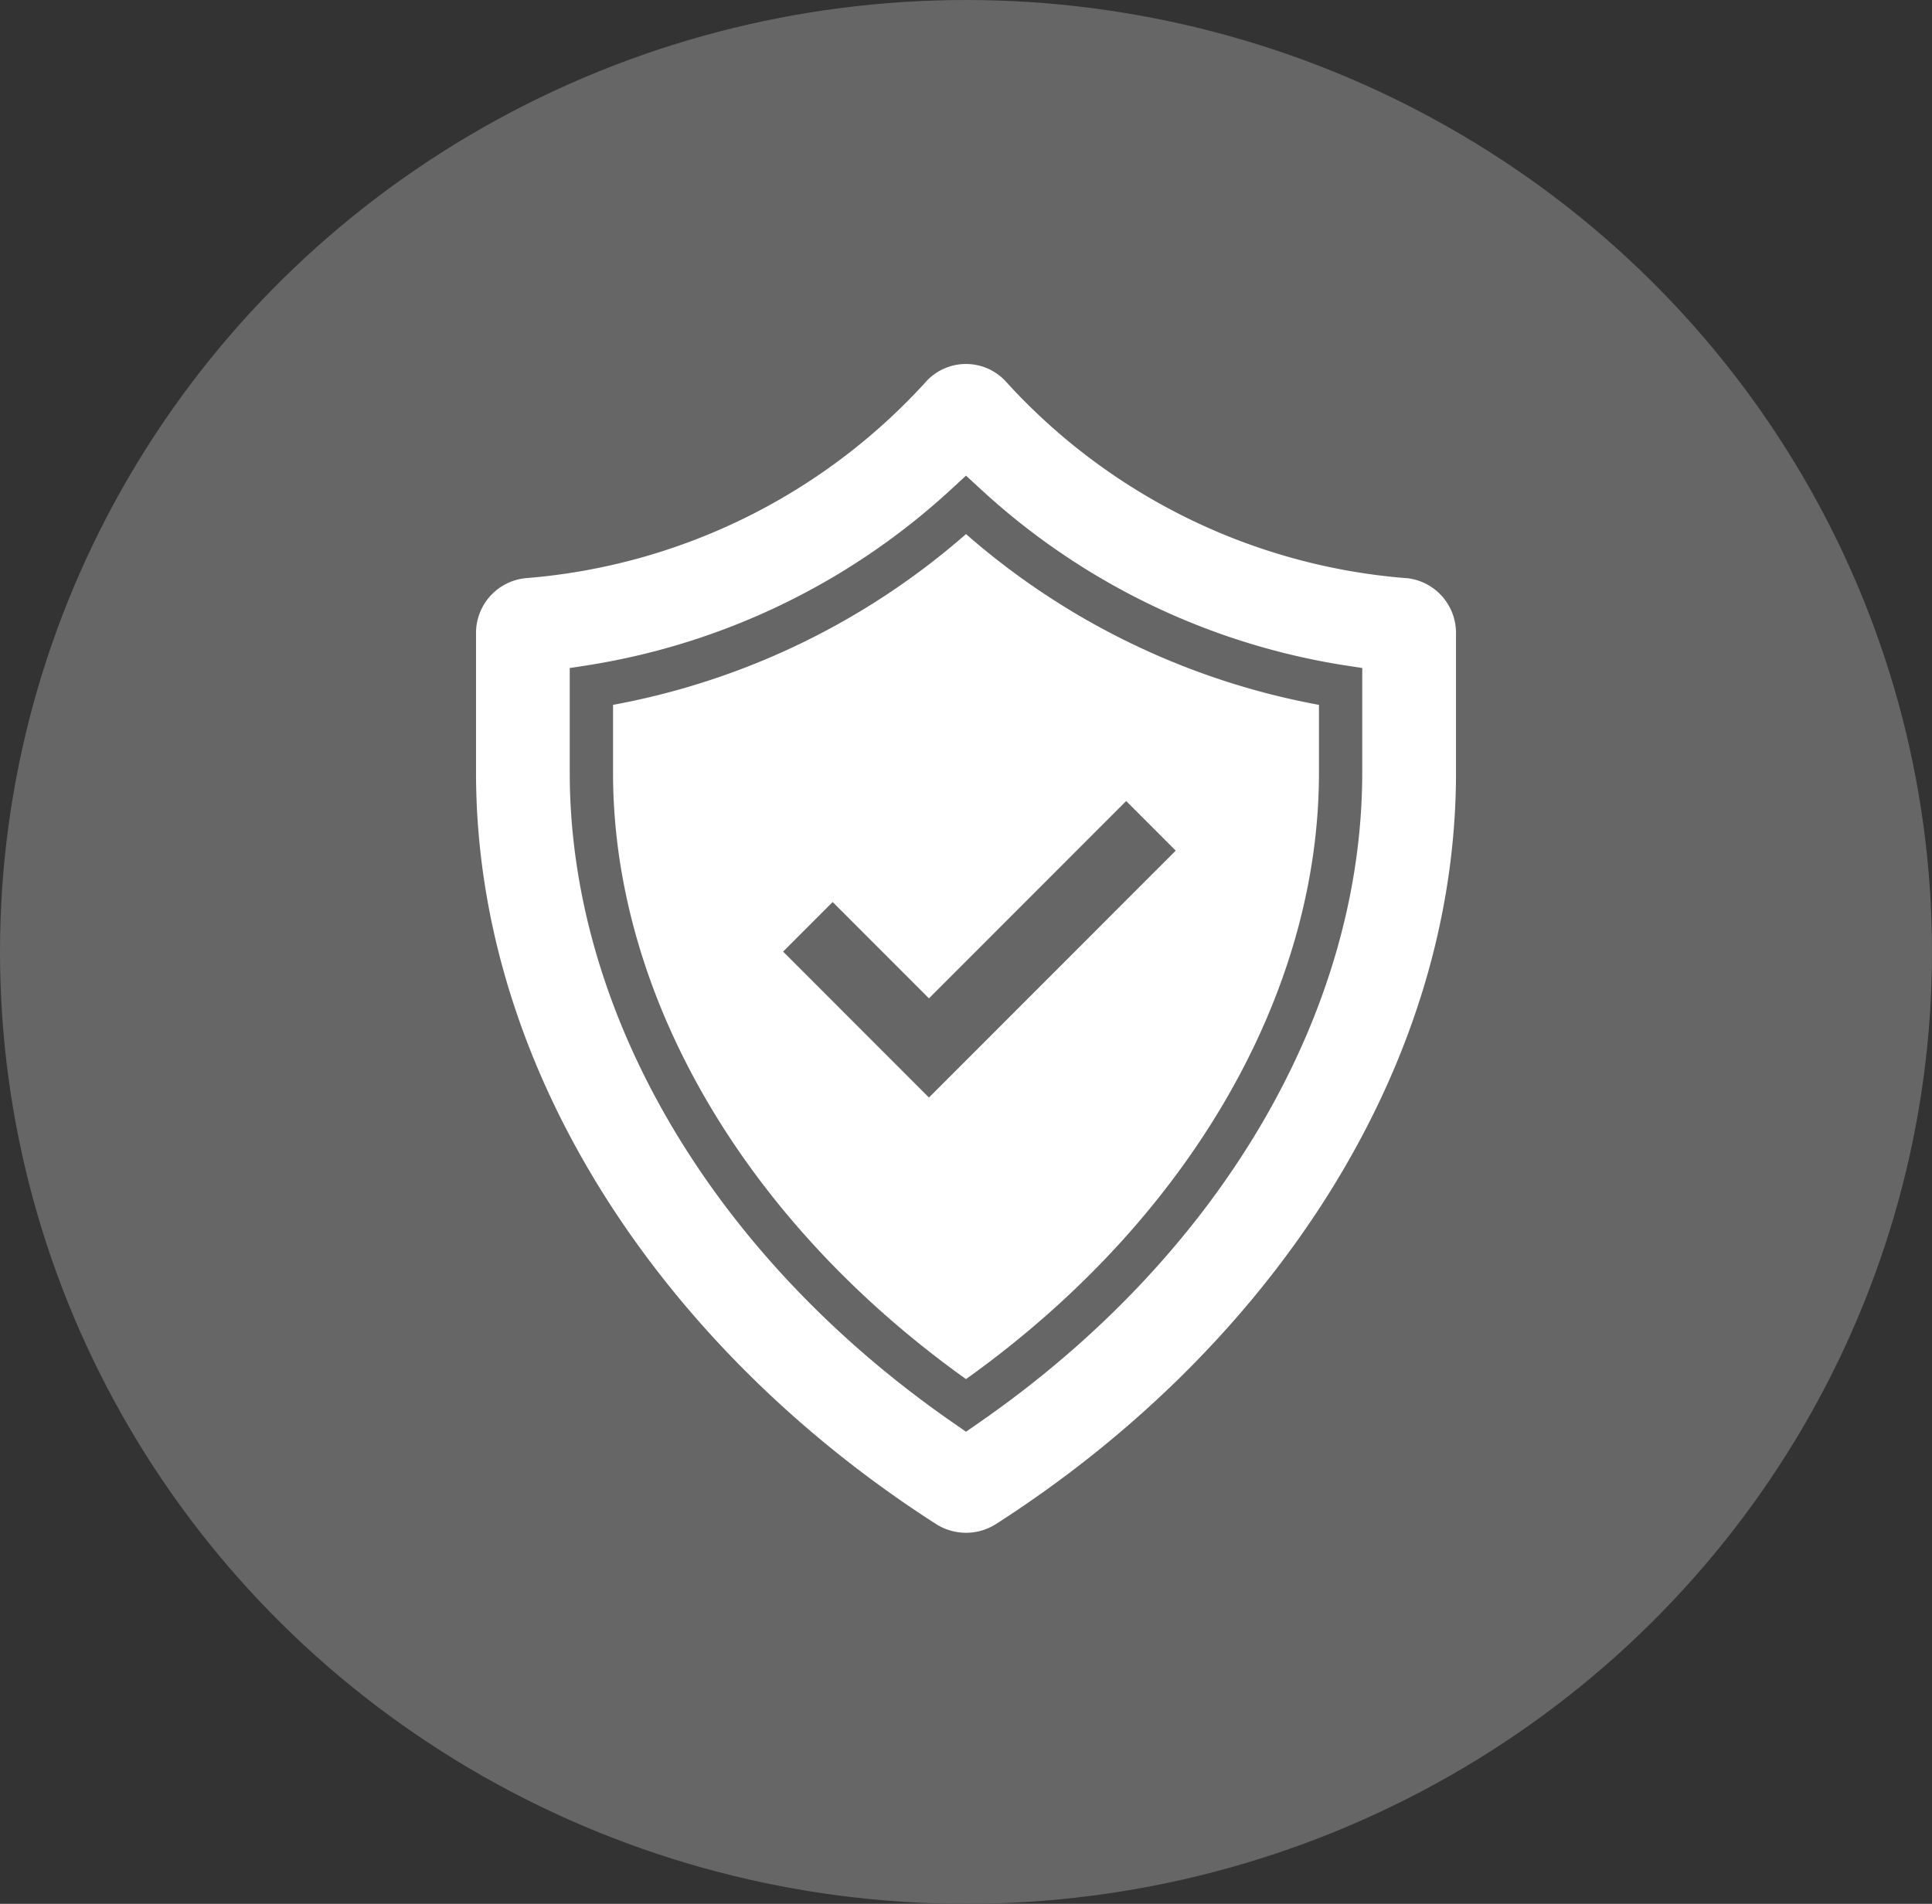 <svg xmlns="http://www.w3.org/2000/svg" width="69" height="68" viewBox="0 0 69 68"><rect x="0" y="0" width="69" height="68" fill="#333333" stroke="none"/><defs><style>.a{fill:#666;}.b{fill:#fff;}</style></defs><ellipse class="a" cx="34.5" cy="34" rx="34.5" ry="34"/><g transform="translate(-1301.322 -291.805)"><path class="b" d="M1351.54,312.455a21.627,21.627,0,0,1-14.256-6.98,1.931,1.931,0,0,0-2.724-.2,1.818,1.818,0,0,0-.2.2,21.631,21.631,0,0,1-14.256,6.98,1.966,1.966,0,0,0-1.781,1.972V319.4c0,10.817,6.876,20.713,16.423,26.836a1.99,1.99,0,0,0,2.153,0c9.547-6.125,16.423-16.019,16.423-26.836v-4.976a1.966,1.966,0,0,0-1.781-1.972Zm-1.567,6.948c0,8.608-5.125,17.293-13.711,23.235l-.44.305-.439-.305c-8.586-5.943-13.713-14.629-13.713-23.235v-3.738l.652-.1a24.858,24.858,0,0,0,12.977-6.289l.523-.482.524.482a24.857,24.857,0,0,0,12.977,6.289l.651.1V319.4Z" transform="translate(0)"/><path class="b" d="M1337.972,313.551a26.39,26.39,0,0,1-12.606,6.1v2.427c0,7.952,4.7,16.012,12.606,21.655,7.9-5.642,12.606-13.7,12.606-21.655v-2.427a26.394,26.394,0,0,1-12.606-6.1Zm-1.323,20.126-5.209-5.213,1.77-1.771,3.439,3.441,7.043-7.048,1.77,1.772-8.814,8.819Z" transform="translate(-2.15 -2.67)"/></g></svg>